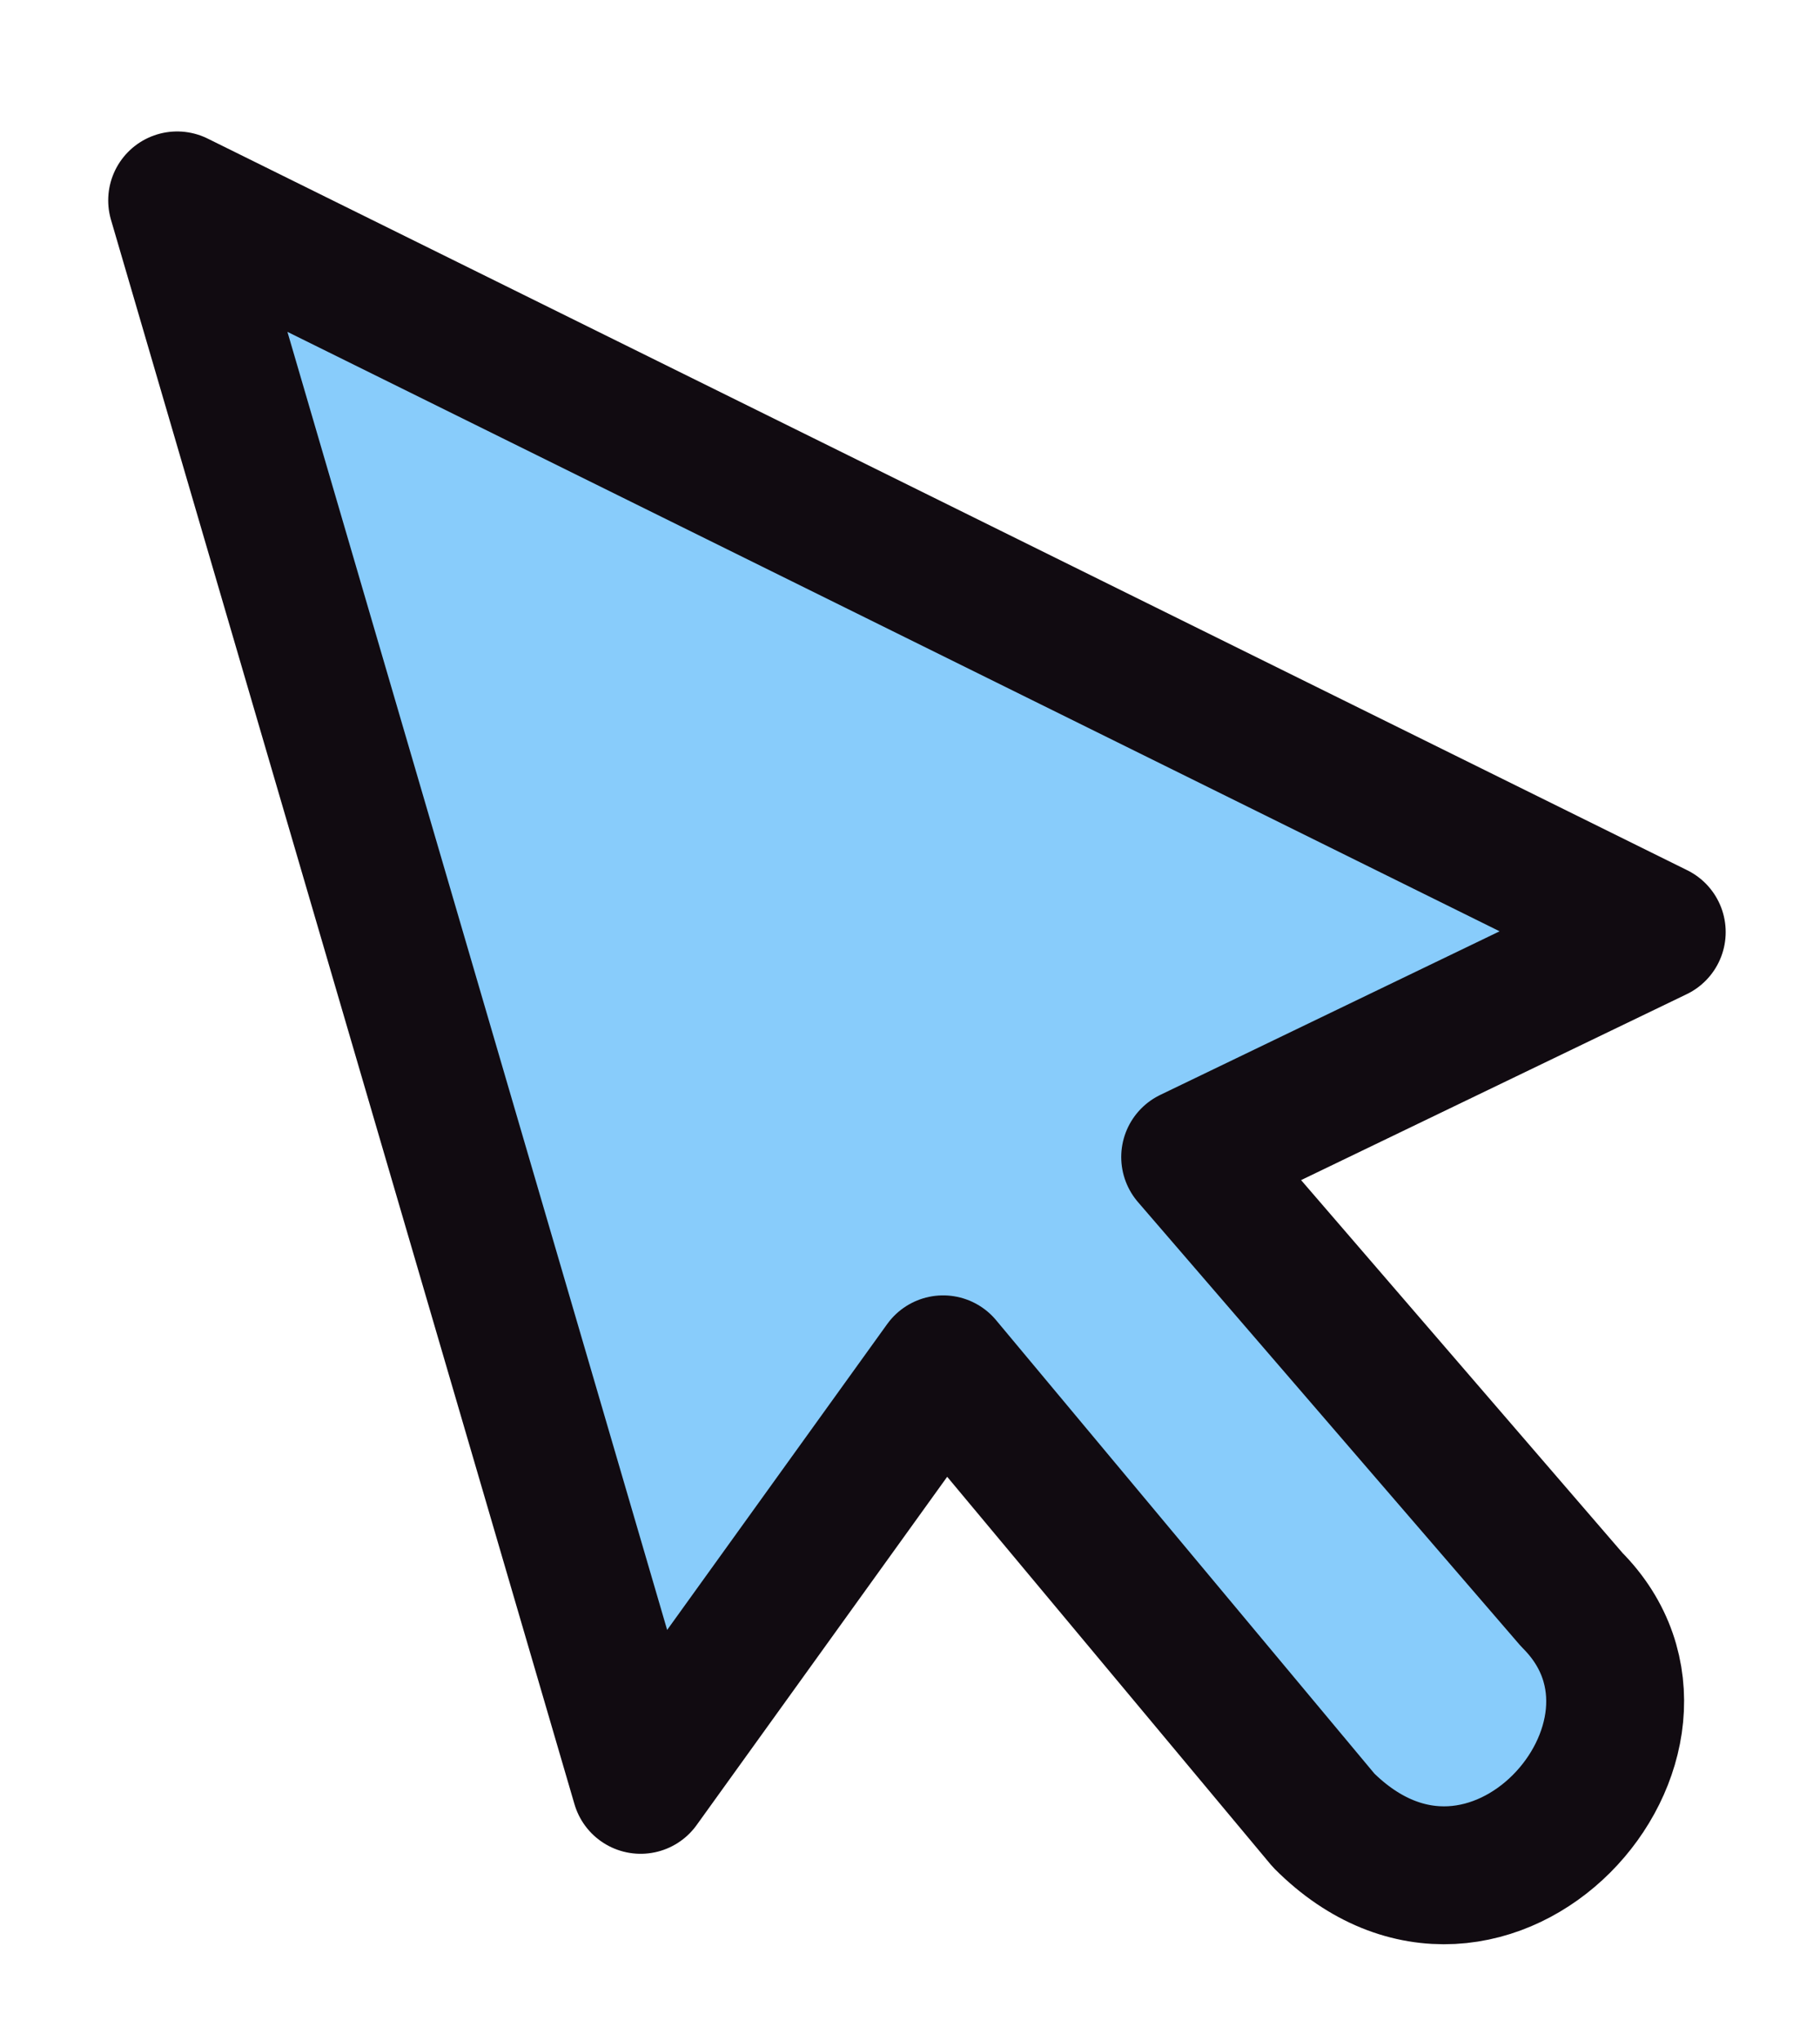 <svg width="33" height="37" viewBox="0 0 33 37" fill="none" xmlns="http://www.w3.org/2000/svg">
<g filter="url(#filter0_d_25_139)">
<path d="M30.04 15.897L3.212 2.633L11.616 31.356L17.101 23.733L24 32C27 35 31 30.5 28.5 28L21.58 19.975L30.04 15.897Z" fill="#88CCFB"/>
<path d="M30.04 15.897L3.212 2.633L11.616 31.356L17.101 23.733L24 32C27 35 31 30.5 28.5 28L21.58 19.975L30.04 15.897Z" stroke="#110B11" stroke-width="2.5" stroke-linejoin="round"/>
</g>
<defs>
<filter id="filter0_d_25_139" x="0.462" y="0.883" width="32.328" height="35.863" filterUnits="userSpaceOnUse" color-interpolation-filters="sRGB">
<feFlood flood-opacity="0" result="BackgroundImageFix"/>
<feColorMatrix in="SourceAlpha" type="matrix" values="0 0 0 0 0 0 0 0 0 0 0 0 0 0 0 0 0 0 127 0" result="hardAlpha"/>
<feOffset dy="1"/>
<feGaussianBlur stdDeviation="0.75"/>
<feComposite in2="hardAlpha" operator="out"/>
<feColorMatrix type="matrix" values="0 0 0 0 1 0 0 0 0 1 0 0 0 0 1 0 0 0 0.5 0"/>
<feBlend mode="normal" in2="BackgroundImageFix" result="effect1_dropShadow_25_139"/>
<feBlend mode="normal" in="SourceGraphic" in2="effect1_dropShadow_25_139" result="shape"/>
</filter>
</defs>
</svg>
